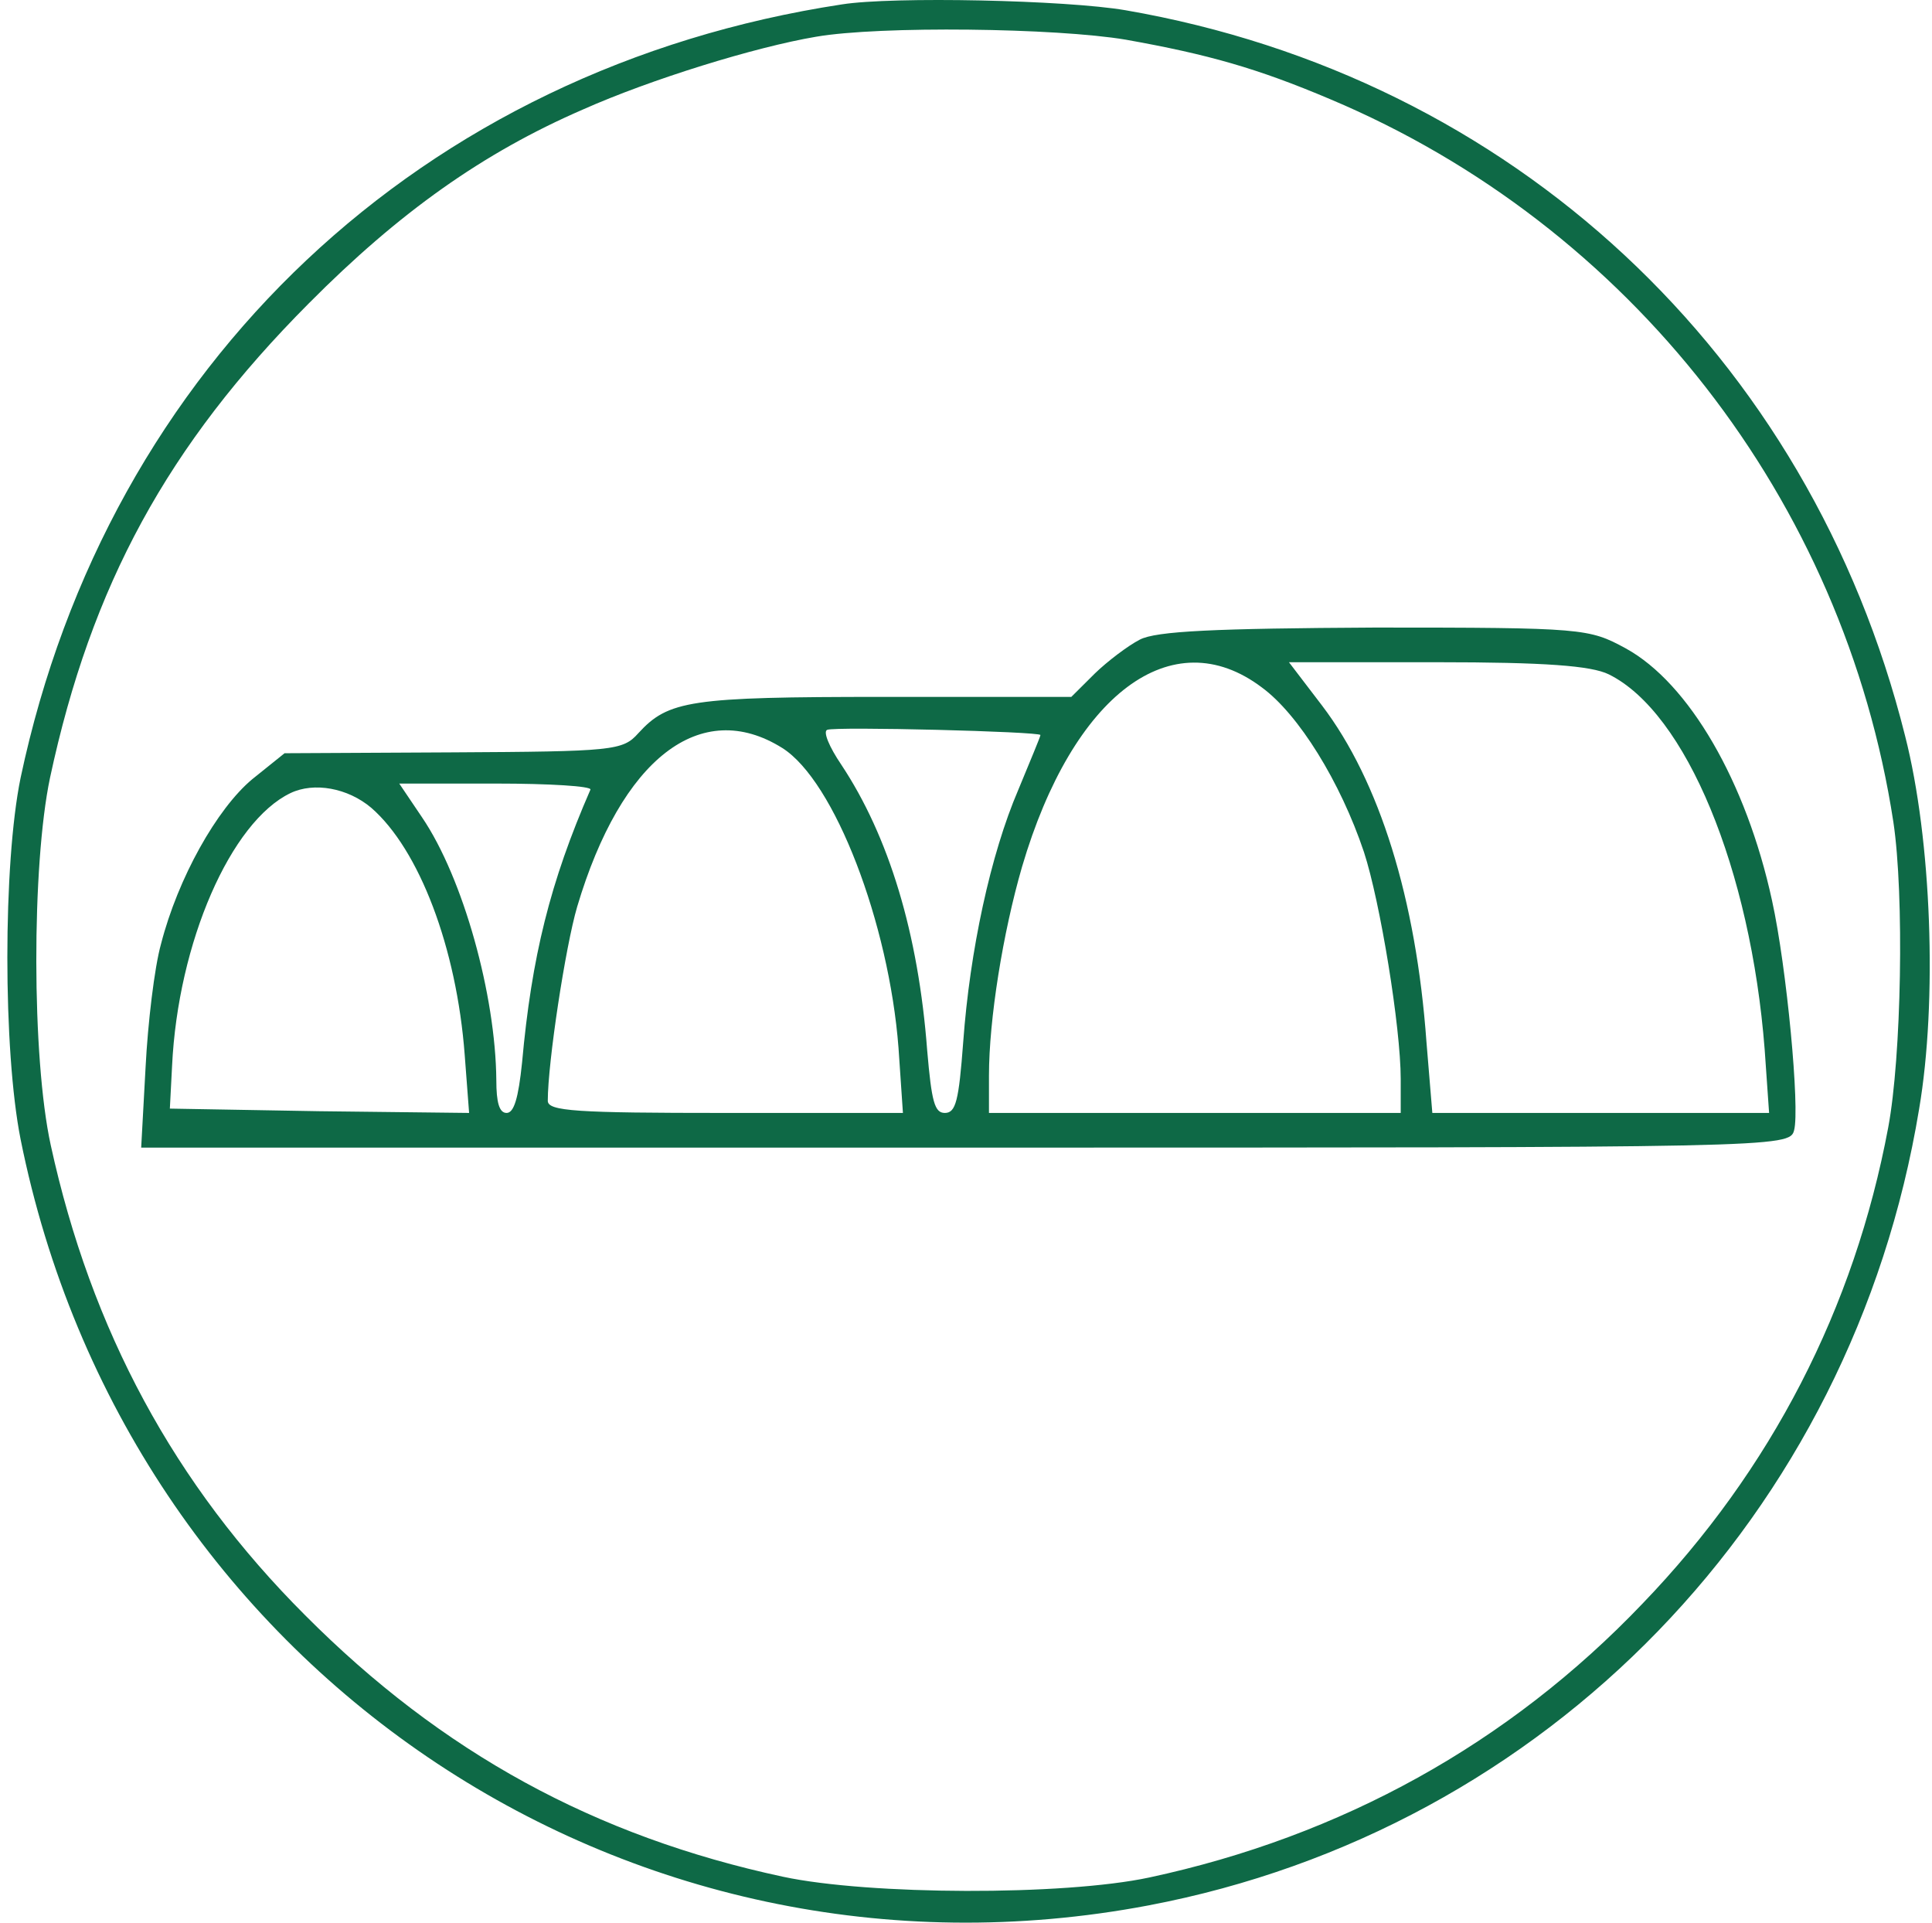 <svg width="201" height="200" viewBox="0 0 201 200" fill="none" xmlns="http://www.w3.org/2000/svg">
<path d="M87.589 0.458C43.91 7.106 11.245 37.898 2.142 80.917C0.306 89.857 0.306 109.265 2.142 118.51C13.158 173.372 65.023 208.52 119.488 198.205C160.95 190.335 192.696 157.555 199.657 115.378C201.569 104.145 200.957 87.335 198.204 76.562C188.259 36.829 157.278 8.023 117.117 1.069C110.921 -0 92.868 -0.382 87.589 0.458ZM117.117 4.126C125.685 5.654 130.81 7.106 138.383 10.315C169.594 23.457 191.854 52.034 196.98 85.501C198.127 93.142 197.821 109.952 196.444 117.288C192.925 136.084 184.281 152.894 170.894 166.801C156.972 181.395 139.531 191.023 119.565 195.302C110.615 197.212 90.42 197.135 81.469 195.225C61.886 191.023 45.975 182.312 31.747 168.023C18.13 154.423 9.486 138.377 5.279 119.122C3.29 110.029 3.29 90.01 5.202 80.917C9.486 60.898 17.442 46.304 32.129 31.557C41.538 22.082 50.259 15.893 60.662 11.384C67.7 8.252 78.563 4.89 84.912 3.82C91.567 2.674 109.85 2.903 117.117 4.126Z" fill="#0E6946"/>
<path d="M118.57 66.542C117.346 67.173 115.205 68.796 113.904 70.058L111.456 72.493H91.95C71.754 72.493 69.536 72.853 66.4 76.28C64.793 78.083 63.799 78.173 47.122 78.263L29.605 78.353L26.239 81.058C22.567 84.124 18.513 91.337 16.753 98.189C16.065 100.624 15.376 106.484 15.147 110.992L14.688 119.377H100.441C185.046 119.377 186.194 119.377 186.653 117.574C187.264 115.32 185.888 100.624 184.358 93.681C181.68 81.329 175.713 71.05 169.135 67.444C165.31 65.37 164.774 65.28 143.049 65.28C126.45 65.37 120.253 65.64 118.57 66.542ZM131.269 71.501C135.094 74.296 139.454 81.329 141.902 88.632C143.585 93.771 145.727 106.845 145.727 112.255V115.771H124.308H102.889V111.894C102.889 106.033 104.342 97.017 106.331 90.165C111.609 72.222 121.936 64.468 131.269 71.501ZM167.375 70.148C175.408 74.116 182.139 90.435 183.593 109.189L184.052 115.771H166.534H149.016L148.404 108.378C147.333 93.501 143.508 81.239 137.542 73.394L134.099 68.886H149.475C160.72 68.886 165.539 69.247 167.375 70.148ZM81.393 77.812C86.824 81.239 92.485 96.025 93.479 109.009L93.938 115.771H75.426C59.974 115.771 56.99 115.591 56.99 114.509C56.99 110.541 58.826 98.46 60.05 94.312C64.64 78.894 72.902 72.493 81.393 77.812ZM108.243 76.46C108.243 76.64 107.172 79.165 105.948 82.14C103.042 88.902 100.9 98.91 100.211 108.378C99.752 114.509 99.446 115.771 98.299 115.771C97.228 115.771 96.922 114.599 96.463 109.279C95.545 97.107 92.485 87.009 87.513 79.525C86.289 77.722 85.6 76.099 86.059 75.919C86.901 75.558 108.243 76.099 108.243 76.46ZM38.631 84.034C43.603 88.361 47.505 98.55 48.346 109.73L48.805 115.771L33.2 115.591L17.671 115.32L17.901 110.902C18.513 98.009 24.02 85.476 30.217 82.501C32.664 81.329 36.183 81.96 38.631 84.034ZM61.427 82.14C57.22 91.788 55.307 99.542 54.313 110.541C53.931 114.238 53.472 115.771 52.707 115.771C51.942 115.771 51.636 114.689 51.636 112.345C51.559 103.509 48.193 91.337 43.91 85.025L41.538 81.509H51.636C57.144 81.509 61.58 81.779 61.427 82.14Z" fill="#0E6946"/>
</svg>
